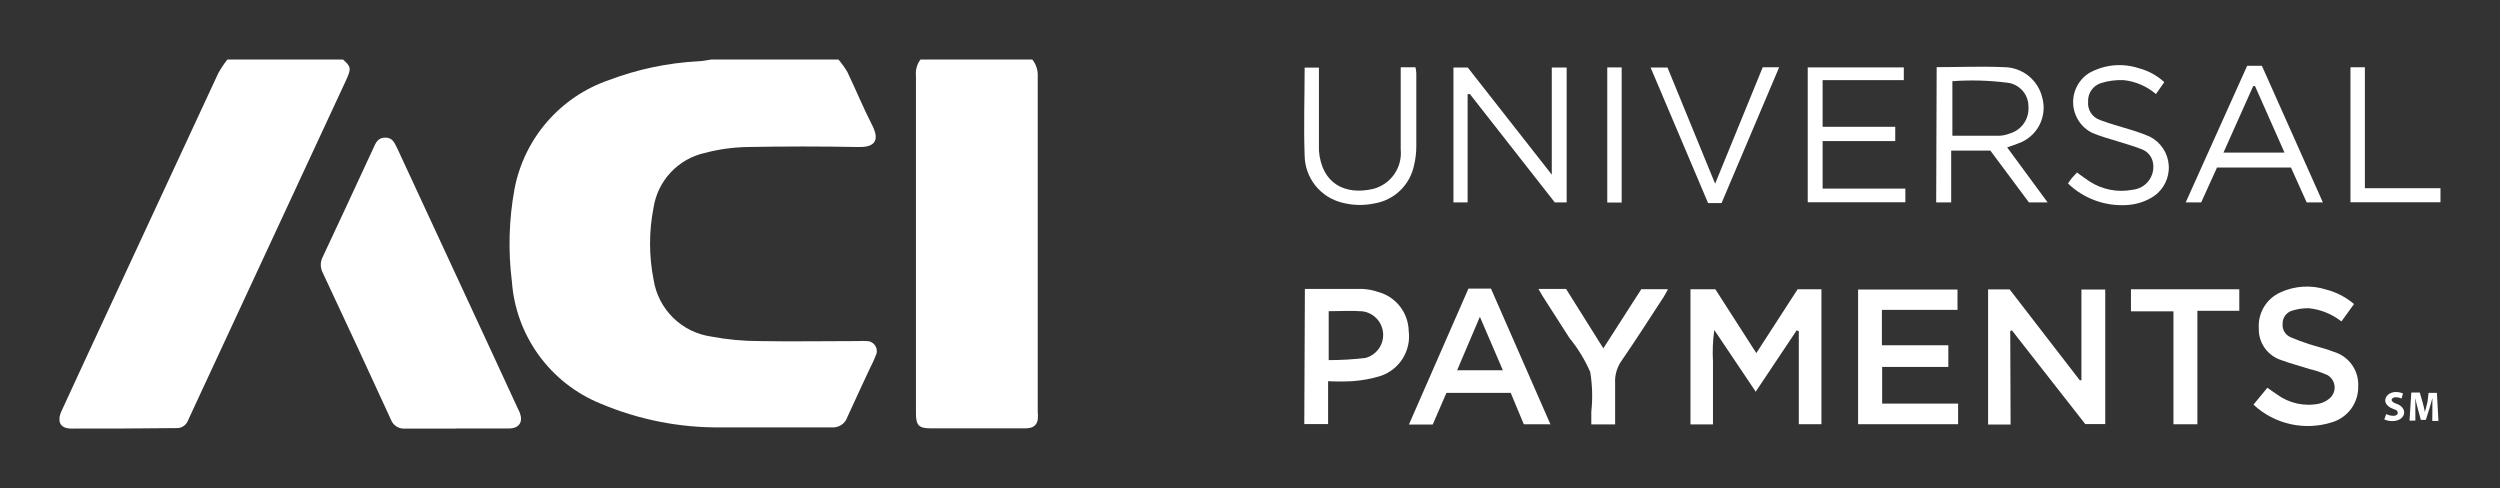 <svg xmlns="http://www.w3.org/2000/svg" xmlns:xlink="http://www.w3.org/1999/xlink" width="210" height="41" viewBox="0 0 210 41"><rect x="0" y="0" width="210" height="41" fill="#333333" stroke="none"/><defs><style>.cls-1,.cls-2{fill:none;}.cls-2{clip-rule:evenodd;}.cls-3{clip-path:url(#clip-path);}.cls-4{clip-path:url(#clip-path-2);}.cls-5{clip-path:url(#clip-path-3);}.cls-6{clip-path:url(#clip-path-4);}.cls-7{fill:#fff;}.cls-8{clip-path:url(#clip-path-7);}.cls-9{clip-path:url(#clip-path-9);}.cls-10{clip-path:url(#clip-path-11);}.cls-11{clip-path:url(#clip-path-13);}.cls-12{clip-path:url(#clip-path-15);}.cls-13{clip-path:url(#clip-path-17);}.cls-14{clip-path:url(#clip-path-19);}.cls-15{clip-path:url(#clip-path-21);}.cls-16{clip-path:url(#clip-path-23);}.cls-17{clip-path:url(#clip-path-25);}.cls-18{clip-path:url(#clip-path-27);}.cls-19{clip-path:url(#clip-path-29);}.cls-20{clip-path:url(#clip-path-31);}.cls-21{clip-path:url(#clip-path-33);}.cls-22{clip-path:url(#clip-path-35);}.cls-23{clip-path:url(#clip-path-37);}.cls-24{clip-path:url(#clip-path-39);}.cls-25{clip-path:url(#clip-path-41);}.cls-26{clip-path:url(#clip-path-43);}.cls-27{clip-path:url(#clip-path-45);}.cls-28{clip-path:url(#clip-path-47);}.cls-29{clip-path:url(#clip-path-49);}</style><clipPath id="clip-path"><rect class="cls-1" x="5" y="5" width="200" height="31"/></clipPath><clipPath id="clip-path-2"><rect class="cls-1" x="42" y="4.85" width="32" height="32"/></clipPath><clipPath id="clip-path-3"><path class="cls-2" d="M70.43,5a7.39,7.39,0,0,1,.75,1.05c.71,1.48,1.33,3,2.08,4.46s0,1.87-1.15,1.84q-4.69-.09-9.38,0a15,15,0,0,0-3.54.5,5.58,5.58,0,0,0-4.29,4.58,15.67,15.67,0,0,0,0,6.06,5.71,5.71,0,0,0,4.84,4.78,21.72,21.72,0,0,0,4,.38c2.79.05,5.58,0,8.37,0a5.21,5.21,0,0,1,.7,0,.84.84,0,0,1,.74,1.24c-.14.39-.34.76-.52,1.14-.62,1.35-1.26,2.69-1.85,4a1.27,1.27,0,0,1-1.31.87c-3.08,0-6.15,0-9.23,0a25.29,25.29,0,0,1-10.2-2A12,12,0,0,1,43,23.66a25.48,25.48,0,0,1,.22-7.79,12.06,12.06,0,0,1,7.92-9.14,25,25,0,0,1,7.46-1.58c.38,0,.77-.1,1.15-.15Z"/></clipPath><clipPath id="clip-path-4"><rect class="cls-1" x="5" y="4.85" width="200" height="32"/></clipPath><clipPath id="clip-path-7"><path class="cls-2" d="M28.81,5c.69.61.71.75.25,1.76L16.4,34c-.2.42-.4.85-.59,1.28a1,1,0,0,1-1,.68C11.85,36,8.93,36,6,36c-.94,0-1.25-.58-.82-1.5,1.24-2.7,2.49-5.39,3.74-8.08q4.7-10.13,9.41-20.26A8.75,8.75,0,0,1,19.1,5Z"/></clipPath><clipPath id="clip-path-9"><path class="cls-2" d="M86.71,5a2.06,2.06,0,0,1,.46,1.42q0,14.07,0,28.14a3.52,3.52,0,0,1,0,.7c-.1.5-.42.71-1,.72h-8c-1,0-1.23-.26-1.23-1.27q0-3.48,0-7,0-10.67,0-21.34A1.94,1.94,0,0,1,77.32,5Z"/></clipPath><clipPath id="clip-path-11"><path class="cls-2" d="M38.27,36c-1.41,0-2.81,0-4.22,0a1.17,1.17,0,0,1-1.22-.77Q30,29.06,27.11,22.91a1.44,1.44,0,0,1,0-1.33q2.14-4.56,4.25-9.13c.2-.43.36-.89,1-.89s.77.45,1,.88l8.31,17.92,1.8,3.9c.07.14.14.28.2.43.28.77-.07,1.29-.9,1.3-1.49,0-3,0-4.46,0"/></clipPath><clipPath id="clip-path-13"><path class="cls-2" d="M147.5,32.93,144,27.72a13.76,13.76,0,0,0-.11,2.67c0,.89,0,1.77,0,2.66v2.6H142V24.3h2.09l3.44,5.36L151,24.3H153V35.63h-1.9V27.82l-.18-.07-3.46,5.18"/></clipPath><clipPath id="clip-path-15"><path class="cls-2" d="M168.89,35.66H167V24.31h1.81l5.89,7.63.14,0V24.32h2v11.3h-1.68L169,27.75l-.14.06Z"/></clipPath><clipPath id="clip-path-17"><polygon class="cls-2" points="158.08 26.03 158.08 29 163.66 29 163.66 30.82 158.1 30.82 158.1 33.9 164.48 33.9 164.48 35.63 156.08 35.63 156.08 24.32 164.43 24.32 164.43 26.03 158.08 26.03"/></clipPath><clipPath id="clip-path-19"><path class="cls-2" d="M130.12,35.64H128L126.9,33h-5.4l-1.15,2.66h-2l5-11.42h1.89l5,11.41m-7.85-4.55h3.85l-1.93-4.49-1.91,4.49"/></clipPath><clipPath id="clip-path-21"><path class="cls-2" d="M109.61,24.27c1.67,0,3.26,0,4.84,0a4.75,4.75,0,0,1,1.3.25,3.47,3.47,0,0,1,2.58,3.26A3.51,3.51,0,0,1,116,31.57a10.33,10.33,0,0,1-2.44.45,19.45,19.45,0,0,1-2,0v3.6h-2Zm2,1.87v4.11a26.31,26.31,0,0,0,3.08-.18,2,2,0,0,0-.25-3.92C113.53,26.08,112.59,26.14,111.62,26.14Z"/></clipPath><clipPath id="clip-path-23"><path class="cls-2" d="M197.73,25.55,196.68,27a5.32,5.32,0,0,0-2.75-1.11,4.4,4.4,0,0,0-1.44.22,1.12,1.12,0,0,0-.75,1.09,1.11,1.11,0,0,0,.68,1.13,16.1,16.1,0,0,0,1.53.57c.69.23,1.41.38,2.08.65a2.87,2.87,0,0,1,2.06,2.91,3.08,3.08,0,0,1-2.17,3,6.7,6.7,0,0,1-6.63-1.47l1.17-1.42c.29.2.54.39.79.55a4.46,4.46,0,0,0,3.55.79,2.08,2.08,0,0,0,.83-.4,1.2,1.2,0,0,0-.12-2A7.61,7.61,0,0,0,194,31c-.79-.26-1.6-.46-2.37-.75a2.71,2.71,0,0,1-1.89-2.68,3.08,3.08,0,0,1,1.79-3,5.34,5.34,0,0,1,3.89-.24,5.83,5.83,0,0,1,2.33,1.22"/></clipPath><clipPath id="clip-path-25"><path class="cls-2" d="M123.28,7.93V17h-1.19V5.67h1.2l7.06,9v-9h1.25V17h-1L123.47,7.9l-.19,0"/></clipPath><clipPath id="clip-path-27"><path class="cls-2" d="M162.68,5.64c1.92,0,3.77-.08,5.61,0a3.33,3.33,0,0,1,3.26,2.56,3.17,3.17,0,0,1-2,3.84c-.29.12-.58.21-.95.34L172,17h-1.57l-3.24-4.35h-3.29V17h-1.26ZM164,11.4c1.36,0,2.66,0,4,0a2.78,2.78,0,0,0,.83-.19,2.18,2.18,0,0,0,1.56-2.26,2,2,0,0,0-1.75-2A23.21,23.21,0,0,0,164,6.82Z"/></clipPath><clipPath id="clip-path-29"><polygon class="cls-2" points="153.1 6.73 153.1 10.65 159.2 10.65 159.2 11.85 153.1 11.85 153.1 15.84 160.05 15.84 160.05 16.99 151.85 16.99 151.85 5.66 159.92 5.66 159.92 6.73 153.1 6.73"/></clipPath><clipPath id="clip-path-31"><path class="cls-2" d="M137.89,24.29h2.22c-.14.26-.24.46-.36.65-1.17,1.79-2.32,3.59-3.53,5.35a3,3,0,0,0-.55,1.89c0,1.14,0,2.28,0,3.47h-2c0-.35,0-.71,0-1.06a12.44,12.44,0,0,0-.09-3.34,12.22,12.22,0,0,0-1.74-2.85L129.66,25c-.14-.21-.26-.44-.43-.73h2.32l1.53,2.44,1.6,2.55,3.21-5"/></clipPath><clipPath id="clip-path-33"><polygon class="cls-2" points="188.1 26.11 184.58 26.11 184.58 35.64 182.57 35.64 182.57 26.15 179 26.15 179 24.3 188.1 24.3 188.1 26.11"/></clipPath><clipPath id="clip-path-35"><path class="cls-2" d="M188.76,5.53H190L195.12,17h-1.36l-1.32-2.93h-6.21L184.9,17h-1.3l5.16-11.47m.68,1.7-.17,0-2.5,5.59h5.13l-2.47-5.57"/></clipPath><clipPath id="clip-path-37"><path class="cls-2" d="M174.45,14.48c.41.29.74.55,1.09.77a4.91,4.91,0,0,0,3.6.69,1.93,1.93,0,0,0,1.72-2.21,1.48,1.48,0,0,0-.92-1.18c-.65-.26-1.33-.45-2-.66s-1.5-.43-2.22-.74a2.89,2.89,0,0,1-.26-5,5.21,5.21,0,0,1,4.23-.41,5,5,0,0,1,2.11,1.16l-.7,1a5,5,0,0,0-2.72-1.17,5.61,5.61,0,0,0-1.9.25,1.56,1.56,0,0,0-1.08,1.56,1.48,1.48,0,0,0,1,1.54c.8.31,1.63.52,2.45.78a14.87,14.87,0,0,1,1.76.63,2.92,2.92,0,0,1,.3,5,4.57,4.57,0,0,1-2.2.73,6.53,6.53,0,0,1-5-1.81c.11-.15.21-.32.34-.47s.25-.27.39-.42"/></clipPath><clipPath id="clip-path-39"><path class="cls-2" d="M117.7,5.65h1.2a3.27,3.27,0,0,1,.07.5c0,2.06,0,4.12,0,6.18a6.61,6.61,0,0,1-.19,1.55,4.07,4.07,0,0,1-3.34,3.21,5.85,5.85,0,0,1-2.71-.07,4.13,4.13,0,0,1-3.14-3.94c-.09-2.45,0-4.9,0-7.4h1.2c0,.21,0,.43,0,.66q0,2.74,0,5.47c0,.29,0,.58,0,.86.24,2.79,2.23,3.74,4.55,3.2a3.11,3.11,0,0,0,2.32-3.32c0-2,0-4,0-6,0-.28,0-.56,0-.88"/></clipPath><clipPath id="clip-path-41"><path class="cls-2" d="M143.48,17.06,138.65,5.67h1.42l4,9.76,4-9.78h1.38l-4.84,11.41Z"/></clipPath><clipPath id="clip-path-43"><polygon class="cls-2" points="197.44 5.65 198.65 5.65 198.65 15.81 205 15.81 205 16.99 197.44 16.99 197.44 5.65"/></clipPath><clipPath id="clip-path-45"><rect class="cls-1" x="135.01" y="5.66" width="1.21" height="11.35"/></clipPath><clipPath id="clip-path-47"><path class="cls-2" d="M200.44,34.78a1.36,1.36,0,0,0,.59.15c.25,0,.38-.1.38-.26s-.11-.23-.4-.33-.65-.35-.65-.7.34-.71.89-.71a1.45,1.45,0,0,1,.6.12l-.12.43a1.12,1.12,0,0,0-.49-.11c-.23,0-.34.11-.34.23s.13.22.44.33.61.37.61.71-.31.73-1,.73a1.55,1.55,0,0,1-.67-.14Z"/></clipPath><clipPath id="clip-path-49"><path class="cls-2" d="M204.32,34.43c0-.28,0-.63,0-1h0c-.07.3-.17.64-.26.92l-.29.92h-.42l-.25-.92c-.08-.28-.16-.61-.21-.92h0c0,.32,0,.68,0,1l0,.9h-.49l.15-2.36h.71l.23.79c.07.27.15.57.2.85h0c.07-.27.15-.59.22-.85L204,33h.7l.13,2.36h-.52Z"/></clipPath></defs><title>aci_2</title><g id="Слой_2" data-name="Слой 2"><g id="Слой_1-2" data-name="Слой 1"><g class="cls-3"><g class="cls-4"><g class="cls-5"><g class="cls-6"><rect class="cls-7" x="37.85" width="40.73" height="41"/></g></g></g></g><g class="cls-3"><g class="cls-6"><g class="cls-8"><g class="cls-6"><rect class="cls-7" width="34.37" height="40.99"/></g></g><g class="cls-9"><g class="cls-6"><rect class="cls-7" x="71.85" width="20.31" height="40.99"/></g></g><g class="cls-10"><g class="cls-6"><rect class="cls-7" x="21.96" y="6.56" width="26.76" height="34.44"/></g></g><g class="cls-11"><g class="cls-6"><rect class="cls-7" x="137" y="19.3" width="21.04" height="21.34"/></g></g><g class="cls-12"><g class="cls-6"><rect class="cls-7" x="162" y="19.31" width="19.79" height="21.35"/></g></g><g class="cls-13"><g class="cls-6"><rect class="cls-7" x="151.08" y="19.32" width="18.41" height="21.31"/></g></g><g class="cls-14"><g class="cls-6"><rect class="cls-7" x="113.32" y="19.23" width="21.81" height="21.42"/></g></g><g class="cls-15"><g class="cls-6"><rect class="cls-7" x="104.61" y="19.26" width="18.73" height="21.37"/></g></g><g class="cls-16"><g class="cls-6"><rect class="cls-7" x="184.29" y="19.09" width="18.8" height="21.77"/></g></g><g class="cls-17"><g class="cls-6"><rect class="cls-7" x="117.09" y="0.67" width="19.51" height="21.33"/></g></g><g class="cls-18"><g class="cls-6"><rect class="cls-7" x="157.68" y="0.61" width="19.35" height="21.39"/></g></g><g class="cls-19"><g class="cls-6"><rect class="cls-7" x="146.85" y="0.66" width="18.2" height="21.33"/></g></g><g class="cls-20"><g class="cls-6"><rect class="cls-7" x="124.22" y="19.29" width="20.88" height="21.35"/></g></g><g class="cls-21"><g class="cls-6"><rect class="cls-7" x="174" y="19.31" width="19.1" height="21.33"/></g></g><g class="cls-22"><g class="cls-6"><rect class="cls-7" x="178.6" y="0.53" width="21.52" height="21.47"/></g></g><g class="cls-23"><g class="cls-6"><rect class="cls-7" x="168.71" y="0.43" width="18.47" height="21.77"/></g></g><g class="cls-24"><g class="cls-6"><rect class="cls-7" x="104.54" y="0.65" width="19.44" height="21.56"/></g></g><g class="cls-25"><g class="cls-6"><rect class="cls-7" x="133.65" y="0.66" width="20.86" height="21.41"/></g></g><g class="cls-26"><g class="cls-6"><rect class="cls-7" x="192.44" y="0.65" width="17.56" height="21.34"/></g></g><g class="cls-27"><g class="cls-6"><rect class="cls-7" x="130.01" y="0.66" width="11.21" height="21.35"/></g></g><g class="cls-28"><g class="cls-6"><rect class="cls-7" x="195.33" y="27.93" width="11.62" height="12.44"/></g></g><g class="cls-29"><g class="cls-6"><rect class="cls-7" x="197.27" y="27.97" width="12.61" height="12.36"/></g></g></g></g></g></g></svg>